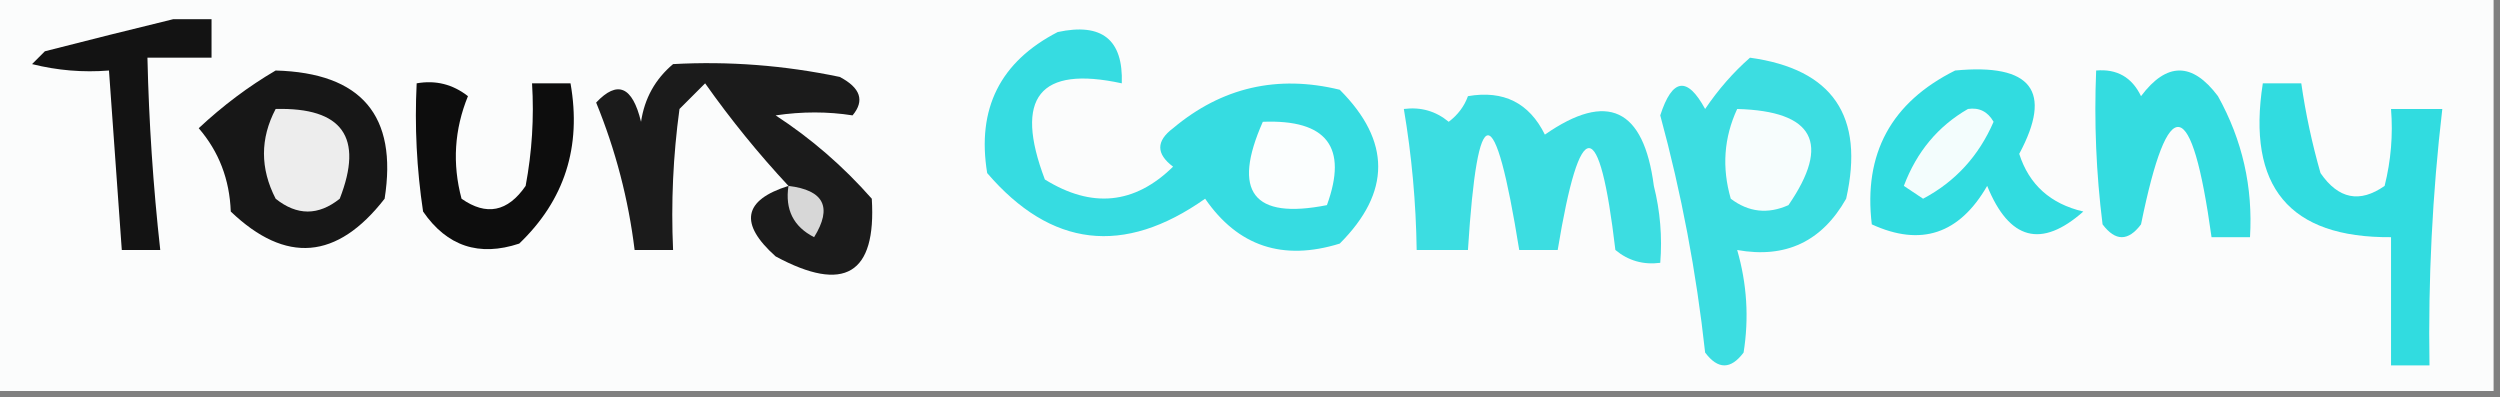 <?xml version="1.0" encoding="UTF-8"?>
<!DOCTYPE svg PUBLIC "-//W3C//DTD SVG 1.1//EN" "http://www.w3.org/Graphics/SVG/1.1/DTD/svg11.dtd">
<svg xmlns="http://www.w3.org/2000/svg" version="1.1" width="195px" height="31px" style="shape-rendering:geometricPrecision; text-rendering:geometricPrecision; image-rendering:optimizeQuality; fill-rule:evenodd; clip-rule:evenodd" xmlns:xlink="http://www.w3.org/1999/xlink">
<rect width="100%" height="100%" fill="#808080" stroke="none"/>
<g><path style="opacity:1" fill="#fbfcfc" d="M -0.5,-0.5 C 64.5,-0.5 129.5,-0.5 194.5,-0.5C 194.5,9.833 194.5,20.167 194.5,30.5C 129.5,30.5 64.5,30.5 -0.5,30.5C -0.5,20.167 -0.5,9.833 -0.5,-0.5 Z"/></g>
<g><path style="opacity:1" fill="#131313" d="M 13.5,1.5 C 14.5,1.5 15.5,1.5 16.5,1.5C 16.5,2.5 16.5,3.5 16.5,4.5C 14.833,4.5 13.167,4.5 11.5,4.5C 11.613,9.518 11.947,14.518 12.5,19.5C 11.5,19.5 10.5,19.5 9.5,19.5C 9.167,14.833 8.833,10.167 8.5,5.5C 6.473,5.662 4.473,5.495 2.5,5C 2.833,4.667 3.167,4.333 3.5,4C 6.952,3.115 10.286,2.282 13.5,1.5 Z"/></g>
<g><path style="opacity:1" fill="#36dce1" d="M 82.5,2.5 C 85.95,1.756 87.616,3.09 87.5,6.5C 81.074,5.106 79.074,7.606 81.5,14C 85.167,16.274 88.501,15.941 91.5,13C 90.167,12 90.167,11 91.5,10C 95.298,6.814 99.632,5.814 104.5,7C 108.5,11 108.5,15 104.5,19C 100.058,20.378 96.558,19.212 94,15.5C 87.653,19.973 81.986,19.306 77,13.5C 76.176,8.482 78.009,4.815 82.5,2.5 Z"/></g>
<g><path style="opacity:1" fill="#1b1b1b" d="M 61.5,14.5 C 59.167,11.997 57.001,9.331 55,6.5C 54.333,7.167 53.667,7.833 53,8.5C 52.501,12.152 52.335,15.818 52.5,19.5C 51.5,19.5 50.5,19.5 49.5,19.5C 49.018,15.551 48.018,11.717 46.5,8C 48.164,6.233 49.331,6.733 50,9.5C 50.273,7.671 51.107,6.171 52.5,5C 56.848,4.762 61.181,5.095 65.5,6C 67.125,6.853 67.458,7.853 66.5,9C 64.557,8.695 62.557,8.695 60.5,9C 63.28,10.812 65.78,12.979 68,15.5C 68.362,21.391 65.862,22.891 60.5,20C 57.638,17.442 57.971,15.609 61.5,14.5 Z"/></g>
<g><path style="opacity:1" fill="#3cdde1" d="M 136.5,4.5 C 142.952,5.392 145.452,9.059 144,15.5C 142.106,18.844 139.273,20.178 135.5,19.5C 136.263,22.141 136.43,24.808 136,27.5C 135,28.833 134,28.833 133,27.5C 132.317,21.237 131.151,15.07 129.5,9C 130.436,6.099 131.603,5.932 133,8.5C 134.032,6.973 135.199,5.64 136.5,4.5 Z"/></g>
<g><path style="opacity:1" fill="#34dce0" d="M 163.5,5.5 C 165.124,5.36 166.29,6.027 167,7.5C 169,4.833 171,4.833 173,7.5C 174.904,10.923 175.737,14.59 175.5,18.5C 174.5,18.5 173.5,18.5 172.5,18.5C 170.962,7.381 169.129,7.048 167,17.5C 166,18.833 165,18.833 164,17.5C 163.501,13.514 163.334,9.514 163.5,5.5 Z"/></g>
<g><path style="opacity:1" fill="#171717" d="M 21.5,5.5 C 28.193,5.685 31.026,9.019 30,15.5C 26.294,20.268 22.294,20.601 18,16.5C 17.907,13.992 17.074,11.826 15.5,10C 17.389,8.236 19.389,6.736 21.5,5.5 Z"/></g>
<g><path style="opacity:1" fill="#0d0d0d" d="M 32.5,6.5 C 33.978,6.238 35.311,6.571 36.5,7.5C 35.438,10.103 35.272,12.77 36,15.5C 37.938,16.86 39.604,16.527 41,14.5C 41.497,11.854 41.664,9.187 41.5,6.5C 42.5,6.5 43.5,6.5 44.5,6.5C 45.372,11.447 44.039,15.613 40.5,19C 37.364,20.041 34.864,19.207 33,16.5C 32.502,13.183 32.335,9.85 32.5,6.5 Z"/></g>
<g><path style="opacity:1" fill="#31dce0" d="M 152.5,5.5 C 158.467,4.931 160.134,7.097 157.5,12C 158.266,14.4 159.933,15.9 162.5,16.5C 159.219,19.399 156.719,18.732 155,14.5C 152.83,18.26 149.83,19.26 146,17.5C 145.339,11.989 147.506,7.989 152.5,5.5 Z"/></g>
<g><path style="opacity:1" fill="#31dce0" d="M 176.5,6.5 C 177.5,6.5 178.5,6.5 179.5,6.5C 179.838,8.854 180.338,11.187 181,13.5C 182.396,15.527 184.062,15.86 186,14.5C 186.495,12.527 186.662,10.527 186.5,8.5C 187.833,8.5 189.167,8.5 190.5,8.5C 189.724,15.137 189.391,21.804 189.5,28.5C 188.5,28.5 187.5,28.5 186.5,28.5C 186.5,25.167 186.5,21.833 186.5,18.5C 178.575,18.562 175.242,14.562 176.5,6.5 Z"/></g>
<g><path style="opacity:1" fill="#3cdde1" d="M 114.5,7.5 C 117.278,7.022 119.278,8.022 120.5,10.5C 125.375,7.107 128.208,8.44 129,14.5C 129.495,16.473 129.662,18.473 129.5,20.5C 128.178,20.67 127.011,20.337 126,19.5C 124.752,8.905 123.252,8.905 121.5,19.5C 120.5,19.5 119.5,19.5 118.5,19.5C 116.586,7.572 115.253,7.572 114.5,19.5C 113.167,19.5 111.833,19.5 110.5,19.5C 110.448,15.802 110.114,12.135 109.5,8.5C 110.822,8.33 111.989,8.663 113,9.5C 113.717,8.956 114.217,8.289 114.5,7.5 Z"/></g>
<g><path style="opacity:1" fill="#f7fdfd" d="M 135.5,8.5 C 141.488,8.664 142.821,11.164 139.5,16C 137.888,16.72 136.388,16.554 135,15.5C 134.297,13.071 134.463,10.738 135.5,8.5 Z"/></g>
<g><path style="opacity:1" fill="#f3fdfd" d="M 153.5,8.5 C 154.376,8.369 155.043,8.702 155.5,9.5C 154.342,12.171 152.509,14.171 150,15.5C 149.5,15.167 149,14.833 148.5,14.5C 149.497,11.845 151.164,9.845 153.5,8.5 Z"/></g>
<g><path style="opacity:1" fill="#ededed" d="M 21.5,8.5 C 26.709,8.369 28.375,10.703 26.5,15.5C 24.833,16.833 23.167,16.833 21.5,15.5C 20.286,13.141 20.286,10.808 21.5,8.5 Z"/></g>
<g><path style="opacity:1" fill="#fbfefe" d="M 98.5,9.5 C 103.486,9.305 105.152,11.472 103.5,16C 97.741,17.139 96.074,14.972 98.5,9.5 Z"/></g>
<g><path style="opacity:1" fill="#d7d7d7" d="M 61.5,14.5 C 64.275,14.834 64.942,16.167 63.5,18.5C 61.889,17.68 61.222,16.346 61.5,14.5 Z"/></g>
</svg>
